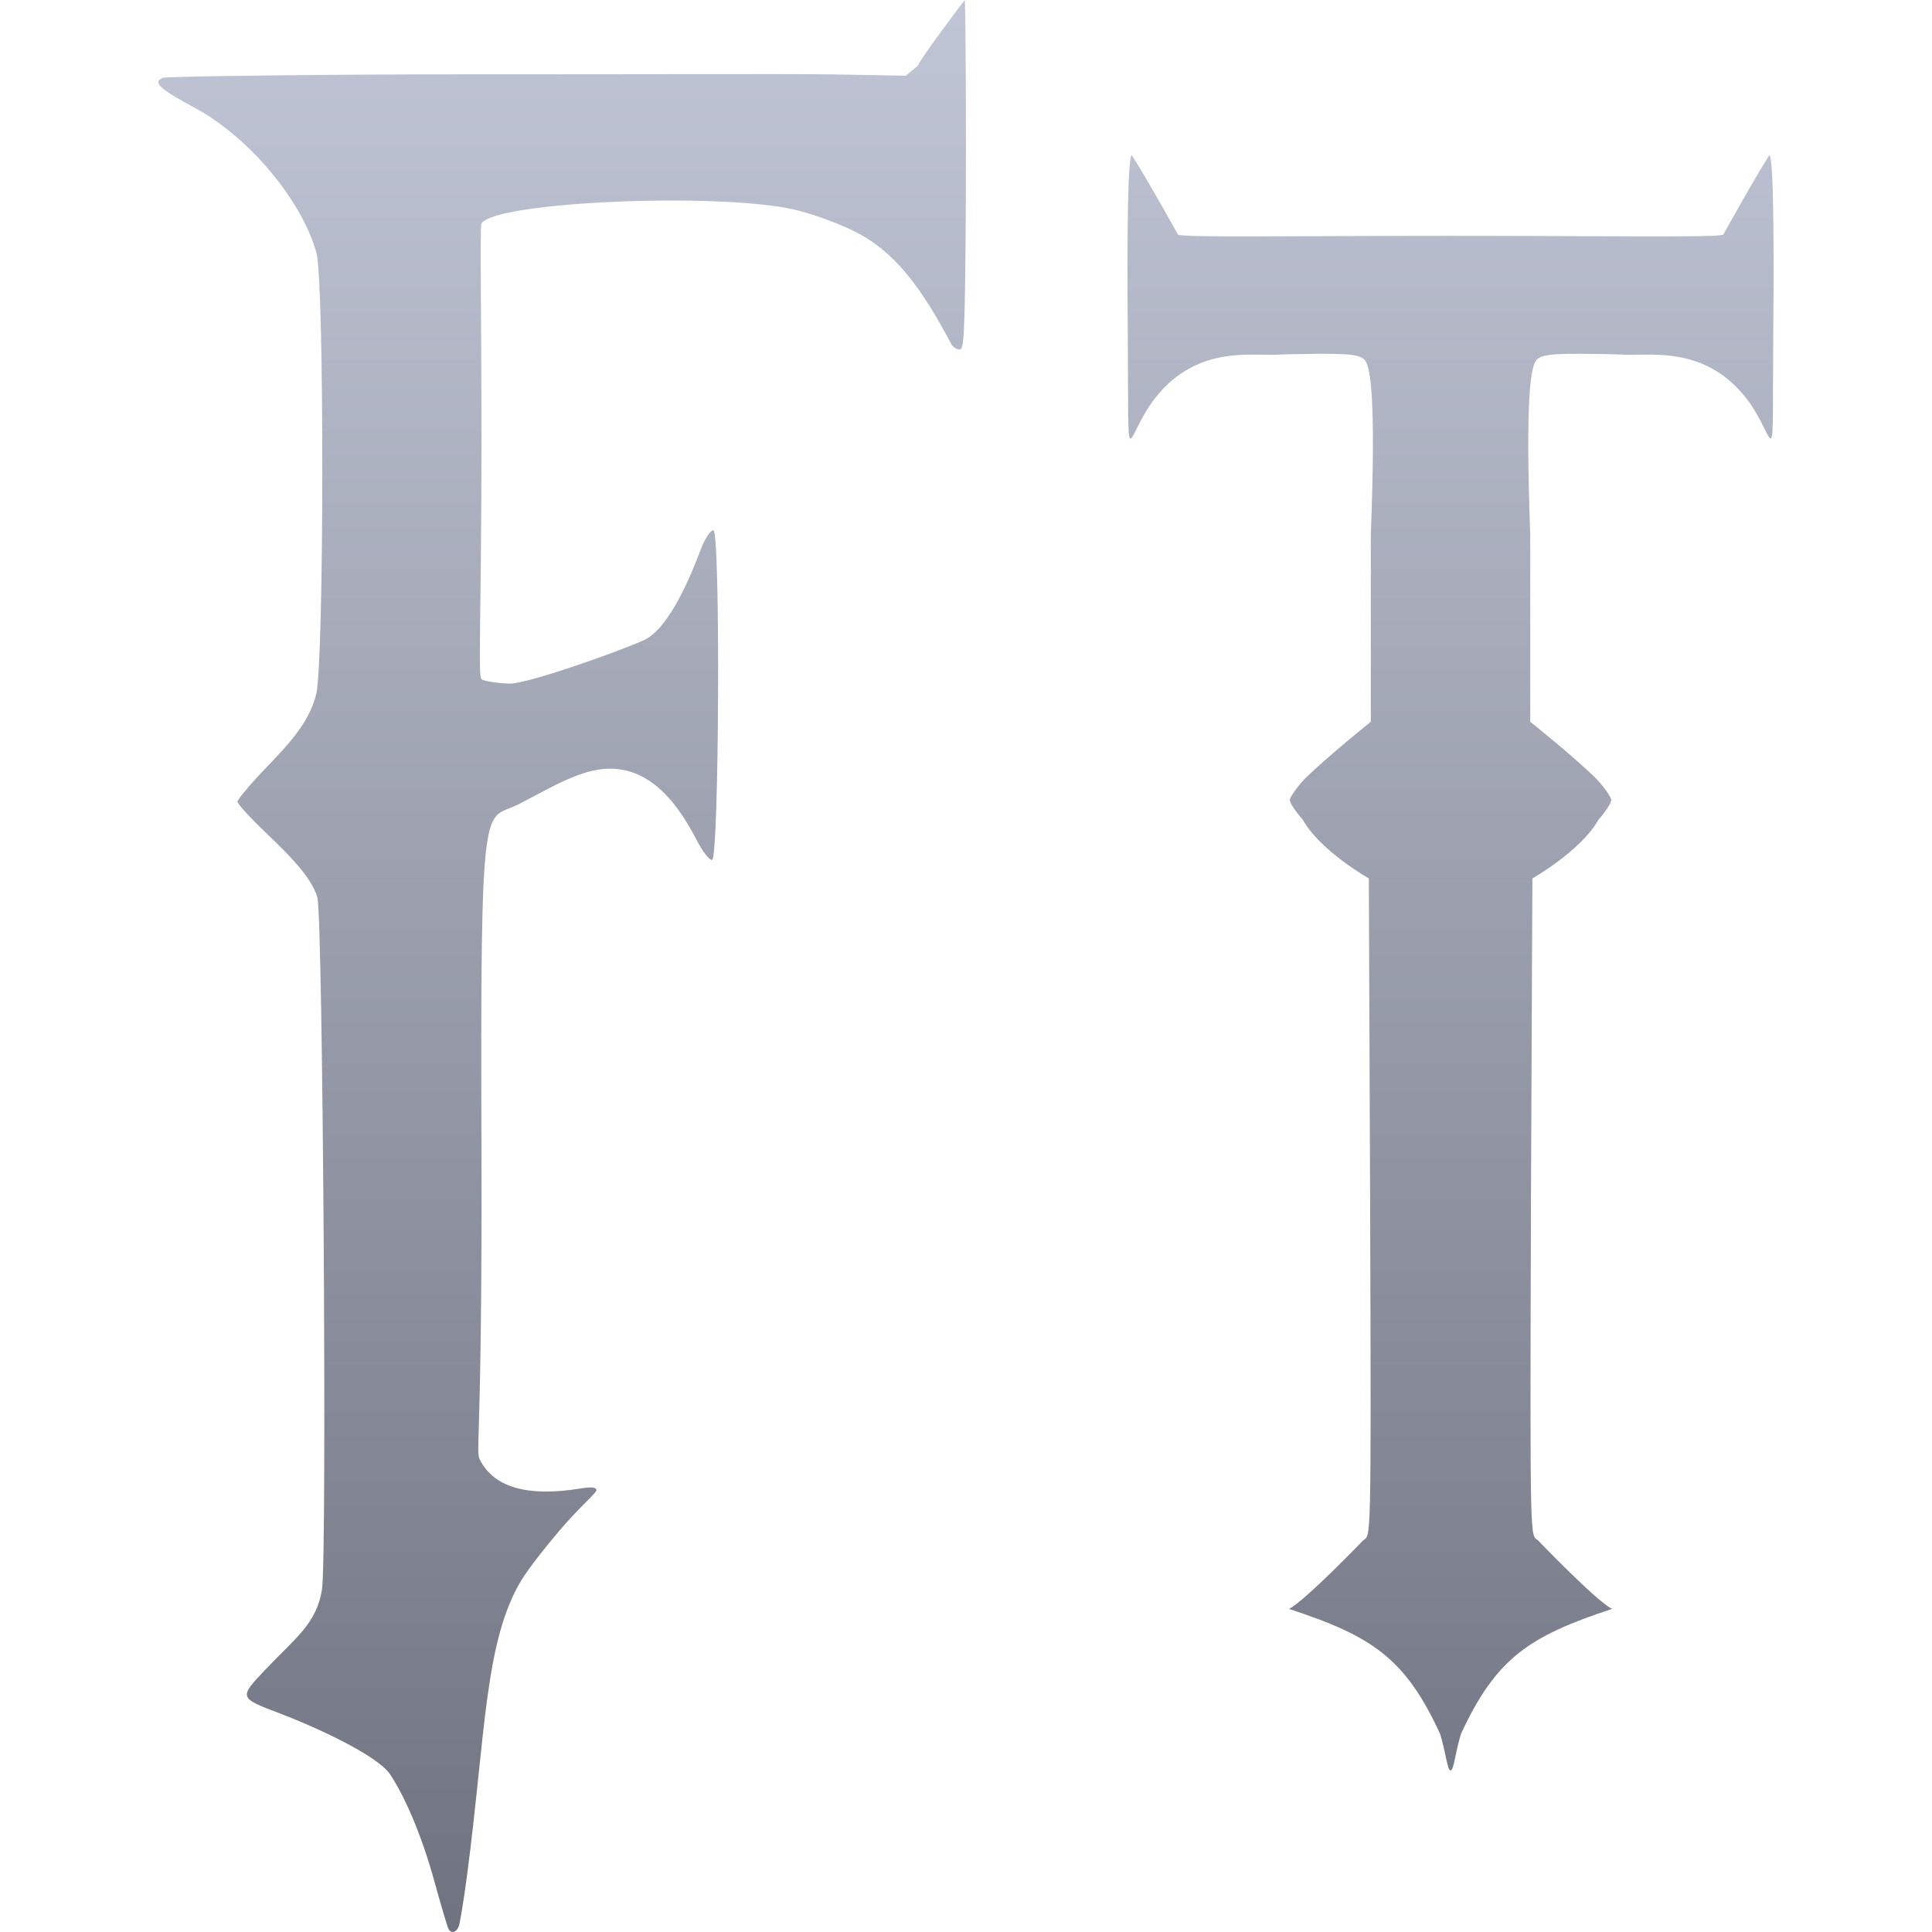 <svg xmlns="http://www.w3.org/2000/svg" xmlns:xlink="http://www.w3.org/1999/xlink" width="64" height="64" viewBox="0 0 64 64" version="1.1"><defs><linearGradient id="linear0" gradientUnits="userSpaceOnUse" x1="0" y1="0" x2="0" y2="1" gradientTransform="matrix(53.508,0,0,64,5.246,0)"><stop offset="0" style="stop-color:#c1c6d6;stop-opacity:1;"/><stop offset="1" style="stop-color:#6f7380;stop-opacity:1;"/></linearGradient></defs><g id="surface1"><path style=" stroke:none;fill-rule:evenodd;fill:url(#linear0);" d="M 15.199 63.809 C 15.238 63.703 15.359 62.965 15.465 62.172 C 16.094 57.406 16.047 54.355 17.285 52.324 C 17.516 51.949 18.164 51.121 18.727 50.48 C 19.293 49.844 19.758 49.445 19.758 49.363 C 19.758 49.27 19.594 49.246 19.227 49.309 C 17.48 49.59 16.43 49.27 15.949 48.453 C 15.699 48.027 15.98 48.57 15.949 38.098 C 15.906 26.059 16.035 27.211 17.141 26.66 C 17.941 26.262 18.934 25.637 19.812 25.496 C 21.312 25.258 22.328 26.367 23.07 27.816 C 23.277 28.211 23.508 28.512 23.59 28.484 C 23.824 28.406 23.867 17.566 23.633 17.566 C 23.539 17.566 23.359 17.828 23.234 18.148 C 22.93 18.957 22.195 20.82 21.32 21.211 C 20.406 21.617 17.496 22.645 16.891 22.645 C 16.645 22.645 16.027 22.578 15.949 22.496 C 15.832 22.383 15.945 20.484 15.949 14.684 C 15.949 10.469 15.895 7.488 15.949 7.402 C 16.414 6.676 23.754 6.371 26.289 6.938 C 26.805 7.051 27.672 7.359 28.219 7.621 C 29.645 8.301 30.535 9.555 31.512 11.395 C 31.562 11.496 31.688 11.578 31.785 11.578 C 31.93 11.578 31.961 11.262 31.992 7.246 C 32.008 4.598 31.992 0.16 31.957 0 C 31.957 0 30.574 1.82 30.395 2.184 L 30.008 2.508 L 27.621 2.465 C 26.305 2.441 20.555 2.465 15.828 2.461 C 11.098 2.457 5.52 2.531 5.406 2.574 C 4.988 2.734 5.406 3.004 6.477 3.586 C 8.316 4.586 10.039 6.719 10.484 8.387 C 10.746 9.367 10.738 21.875 10.477 22.988 C 10.219 24.059 9.363 24.844 8.555 25.707 C 8.18 26.113 7.867 26.496 7.867 26.555 C 7.867 26.617 8.18 26.973 8.559 27.344 C 9.324 28.09 10.324 28.988 10.516 29.746 C 10.695 30.469 10.836 51.473 10.668 52.633 C 10.5 53.785 9.762 54.281 8.801 55.297 C 7.906 56.242 7.902 56.242 9.277 56.762 C 10.395 57.184 12.492 58.137 12.922 58.777 C 13.363 59.438 13.941 60.676 14.41 62.395 C 14.629 63.18 14.828 63.859 14.859 63.906 C 14.953 64.062 15.121 64.016 15.199 63.809 Z M 37.492 5.141 C 37.359 5.219 37.332 7.633 37.359 11.098 C 37.398 16.133 37.23 14.504 38.266 13.184 C 39.703 11.352 41.621 11.832 42.43 11.742 C 44.496 11.691 45 11.715 45.195 11.91 C 45.395 12.109 45.586 13.094 45.41 17.703 L 45.41 23.91 C 45.41 23.91 43.988 25.047 43.207 25.812 C 42.945 26.102 42.727 26.414 42.727 26.504 C 42.727 26.598 42.922 26.887 43.152 27.148 C 43.738 28.195 45.344 29.098 45.344 29.098 L 45.387 39.816 C 45.426 51.52 45.414 50.801 45.148 51.035 C 45.148 51.035 43.223 53.039 42.699 53.297 C 45.453 54.199 46.551 54.93 47.707 57.441 C 47.895 58.055 47.945 58.648 48.051 58.648 C 48.16 58.648 48.207 58.055 48.395 57.441 C 49.555 54.93 50.656 54.199 53.402 53.297 C 52.879 53.039 50.957 51.035 50.957 51.035 C 50.688 50.801 50.68 51.52 50.715 39.816 L 50.762 29.098 C 50.762 29.098 52.363 28.195 52.957 27.148 C 53.188 26.887 53.375 26.598 53.375 26.504 C 53.375 26.414 53.16 26.102 52.895 25.812 C 52.121 25.047 50.691 23.91 50.691 23.91 L 50.691 17.703 C 50.523 13.094 50.711 12.109 50.91 11.91 C 51.109 11.715 51.609 11.691 53.676 11.742 C 54.484 11.832 56.398 11.352 57.84 13.184 C 58.875 14.504 58.703 16.133 58.742 11.098 C 58.773 7.633 58.742 5.219 58.613 5.141 C 58.137 5.875 57.086 7.773 57.086 7.773 C 56.879 7.875 53.168 7.812 48.051 7.812 C 42.938 7.812 39.223 7.875 39.023 7.773 C 39.023 7.773 37.969 5.875 37.492 5.141 Z M 37.492 5.141 "/></g></svg>
